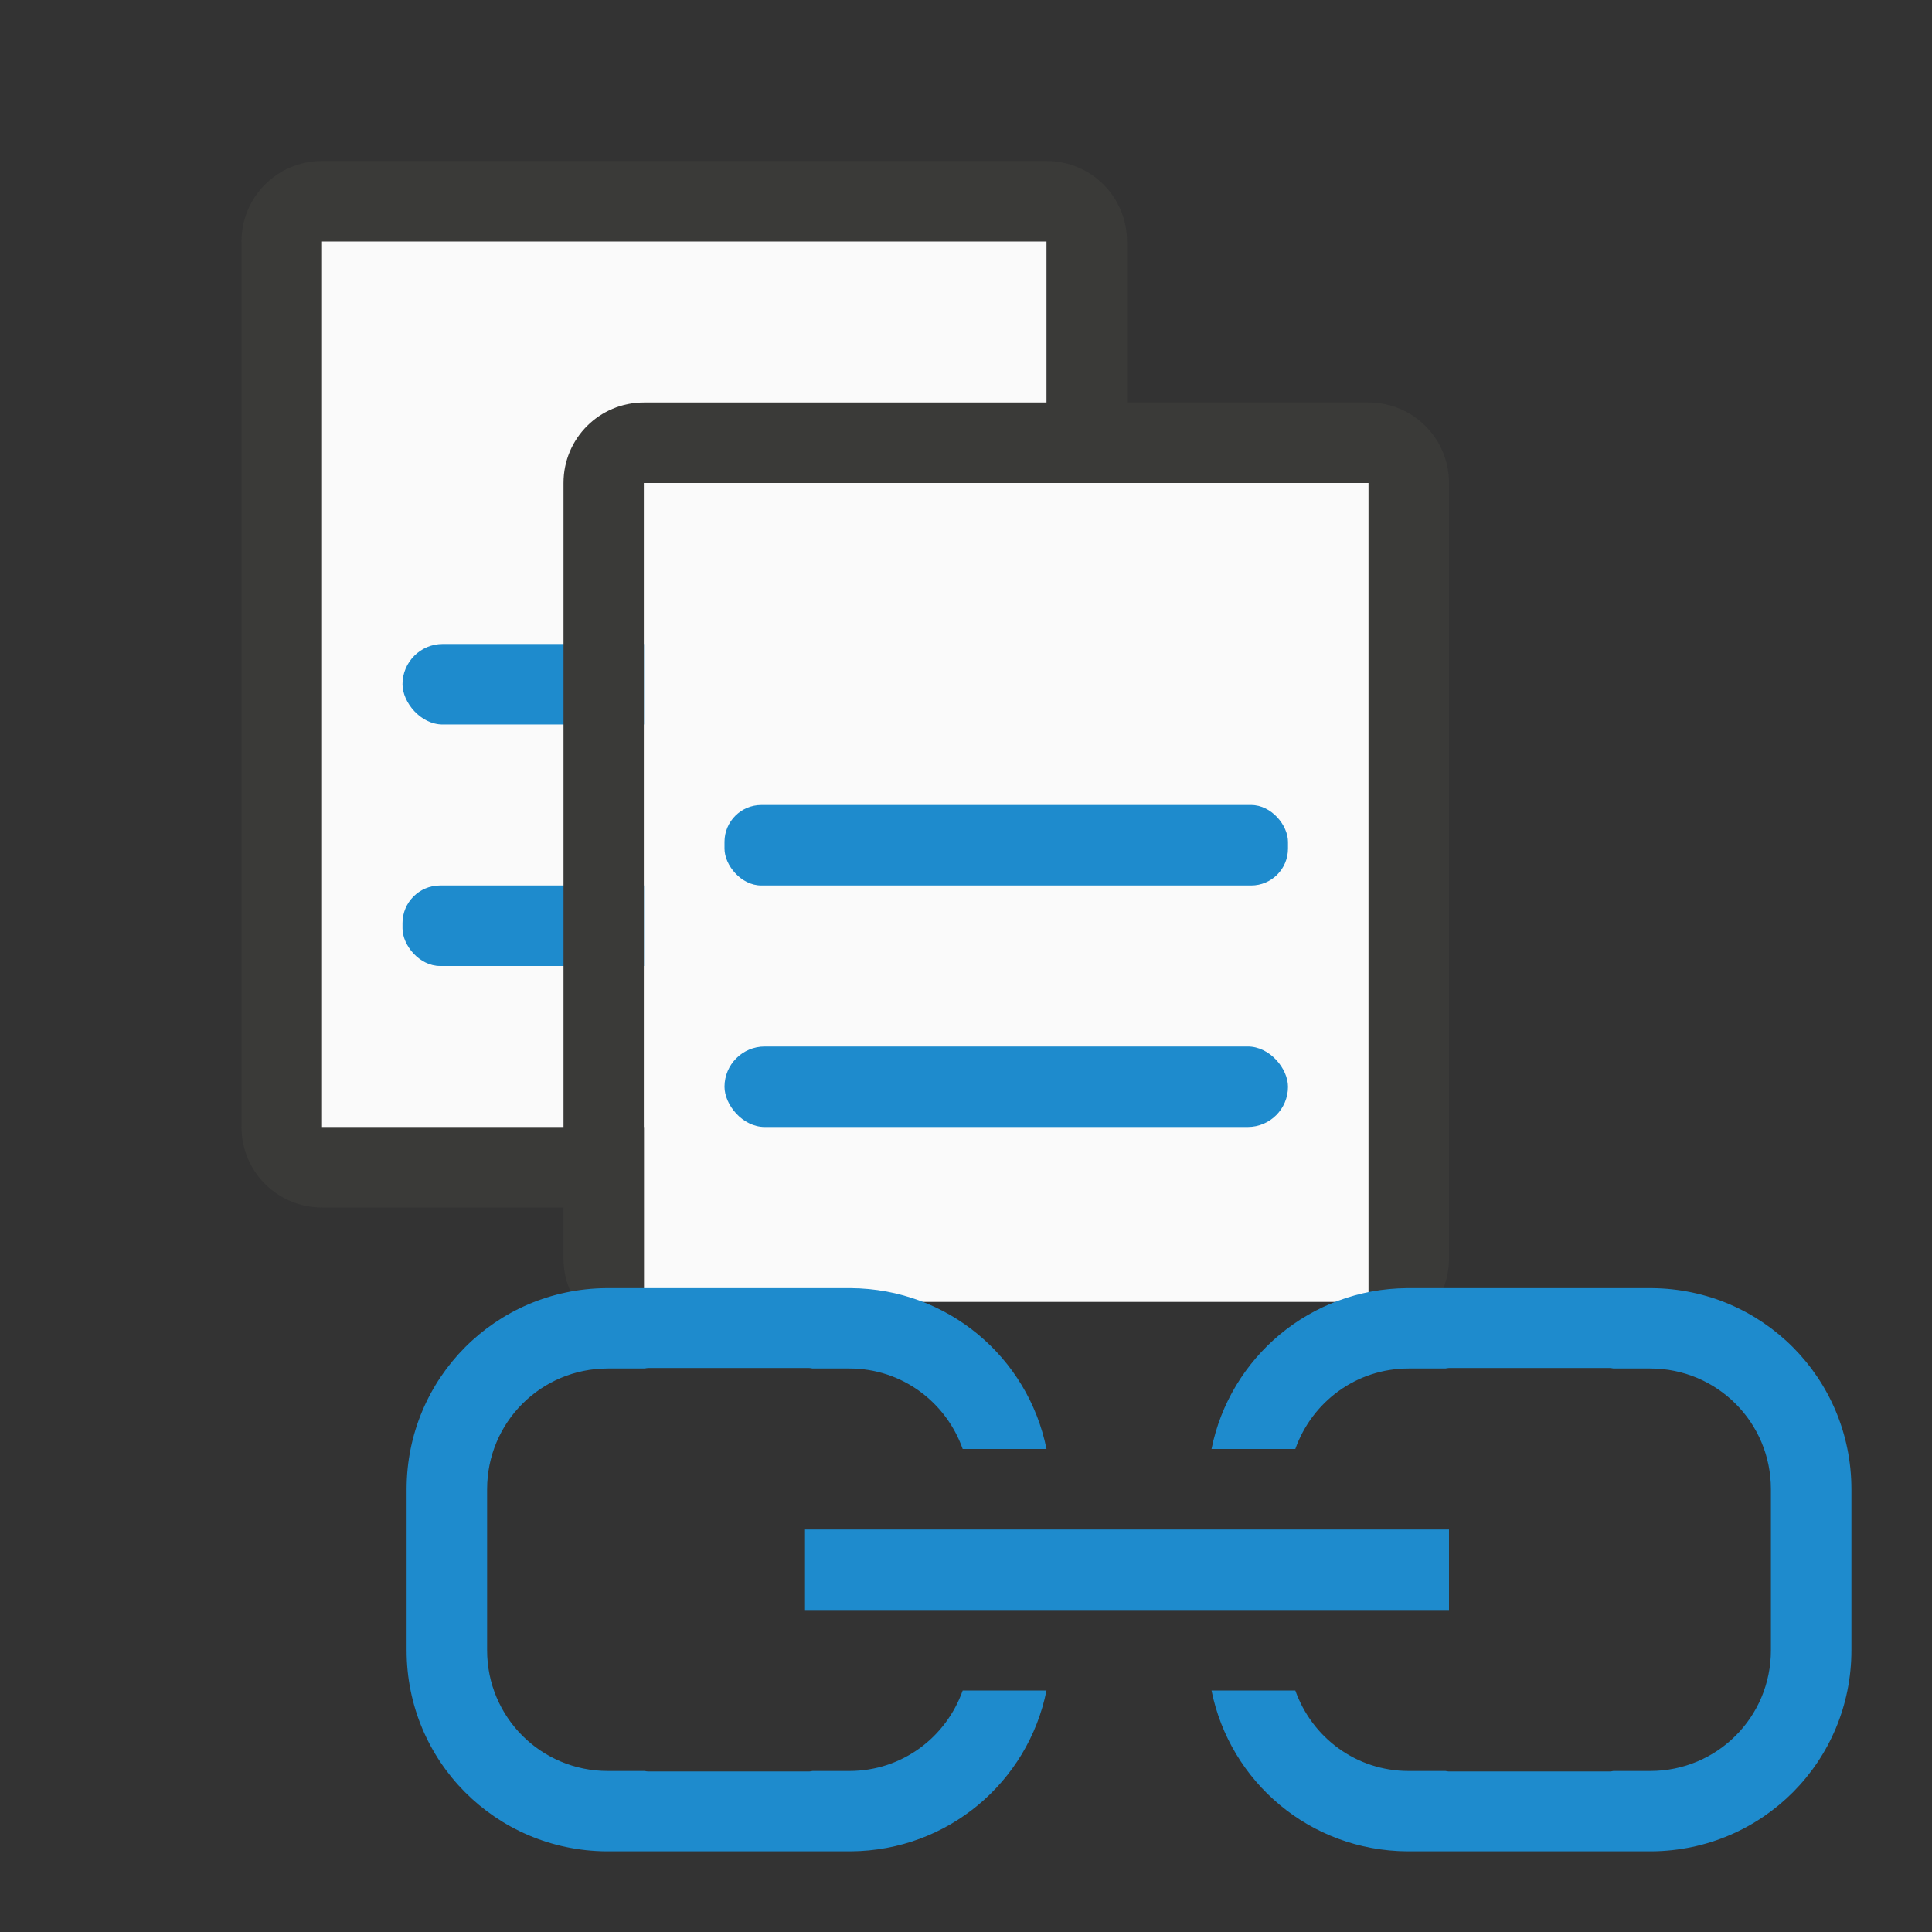 <svg viewBox="0 0 24 24" xmlns="http://www.w3.org/2000/svg"><rect x="0" y="0" width="24" height="24" fill="#333333" stroke="none"/><g transform="translate(2.5 2)"><path d="m1.5 0c-.554 0-1 .446-1 1v11c0 .554.446 1 1 1h9c.554 0 1-.446 1-1v-11c0-.554-.446-1-1-1zm0 1h9v11h-9z" fill="#3a3a38"/><path d="m1.5 1h9v11h-9z" fill="#fafafa"/><rect fill="#1e8bcd" height="1" ry=".5" width="7" x="2.5" y="6"/><rect fill="#1e8bcd" height="1" ry=".467" width="7" x="2.5" y="9"/><path d="m5.5 3c-.554 0-1 .446-1 1v9.634c0 .554.446 1 1 1h9c.554 0 1-.446 1-1v-9.634c0-.554-.446-1-1-1zm0 1h9v10.634h-9z" fill="#3a3a38"/><path d="m5.5 4h9v10.173h-9z" fill="#fafafa"/><g fill="#1e8bcd"><rect height="1" ry=".458" width="7" x="6.5" y="8"/><rect height="1" ry=".5" width="7" x="6.5" y="11"/></g></g><g fill="#1e8bcd"><path d="m10 19h8v1h-8z"/><path d="m17.48 16.002c-1.205.009-2.201.86-2.43 1.998h1.041c.206-.582.754-1 1.408-1h.457c.014-.002.028-.006.043-.006h2c.015 0 .029.004.043.006h.457c.831 0 1.5.669 1.5 1.5v1 1c0 .831-.669 1.5-1.5 1.5h-.457c-.014.002-.028.006-.043.006h-2c-.015 0-.029-.004-.043-.006h-.457c-.654 0-1.202-.418-1.408-1h-1.041c.229 1.138 1.225 1.989 2.43 1.998h3.039c1.376-.011 2.48-1.12 2.48-2.498v-1-1c0-1.378-1.105-2.487-2.48-2.498z"/><path d="m10.57 16.002c1.205.009 2.201.86 2.43 1.998h-1.041c-.206-.582-.754-1-1.408-1h-.457c-.014-.002-.028-.006-.043-.006h-2c-.015 0-.029.004-.043.006h-.457c-.831 0-1.5.669-1.5 1.5v1 1c0 .831.669 1.5 1.5 1.5h.457c.014.002.028.006.043.006h2c.015 0 .029-.004.043-.006h.457c.654 0 1.202-.418 1.408-1h1.041c-.229 1.138-1.225 1.989-2.43 1.998h-3.039c-1.376-.011-2.48-1.12-2.48-2.498v-1-1c0-1.378 1.105-2.487 2.48-2.498z"/></g></svg>